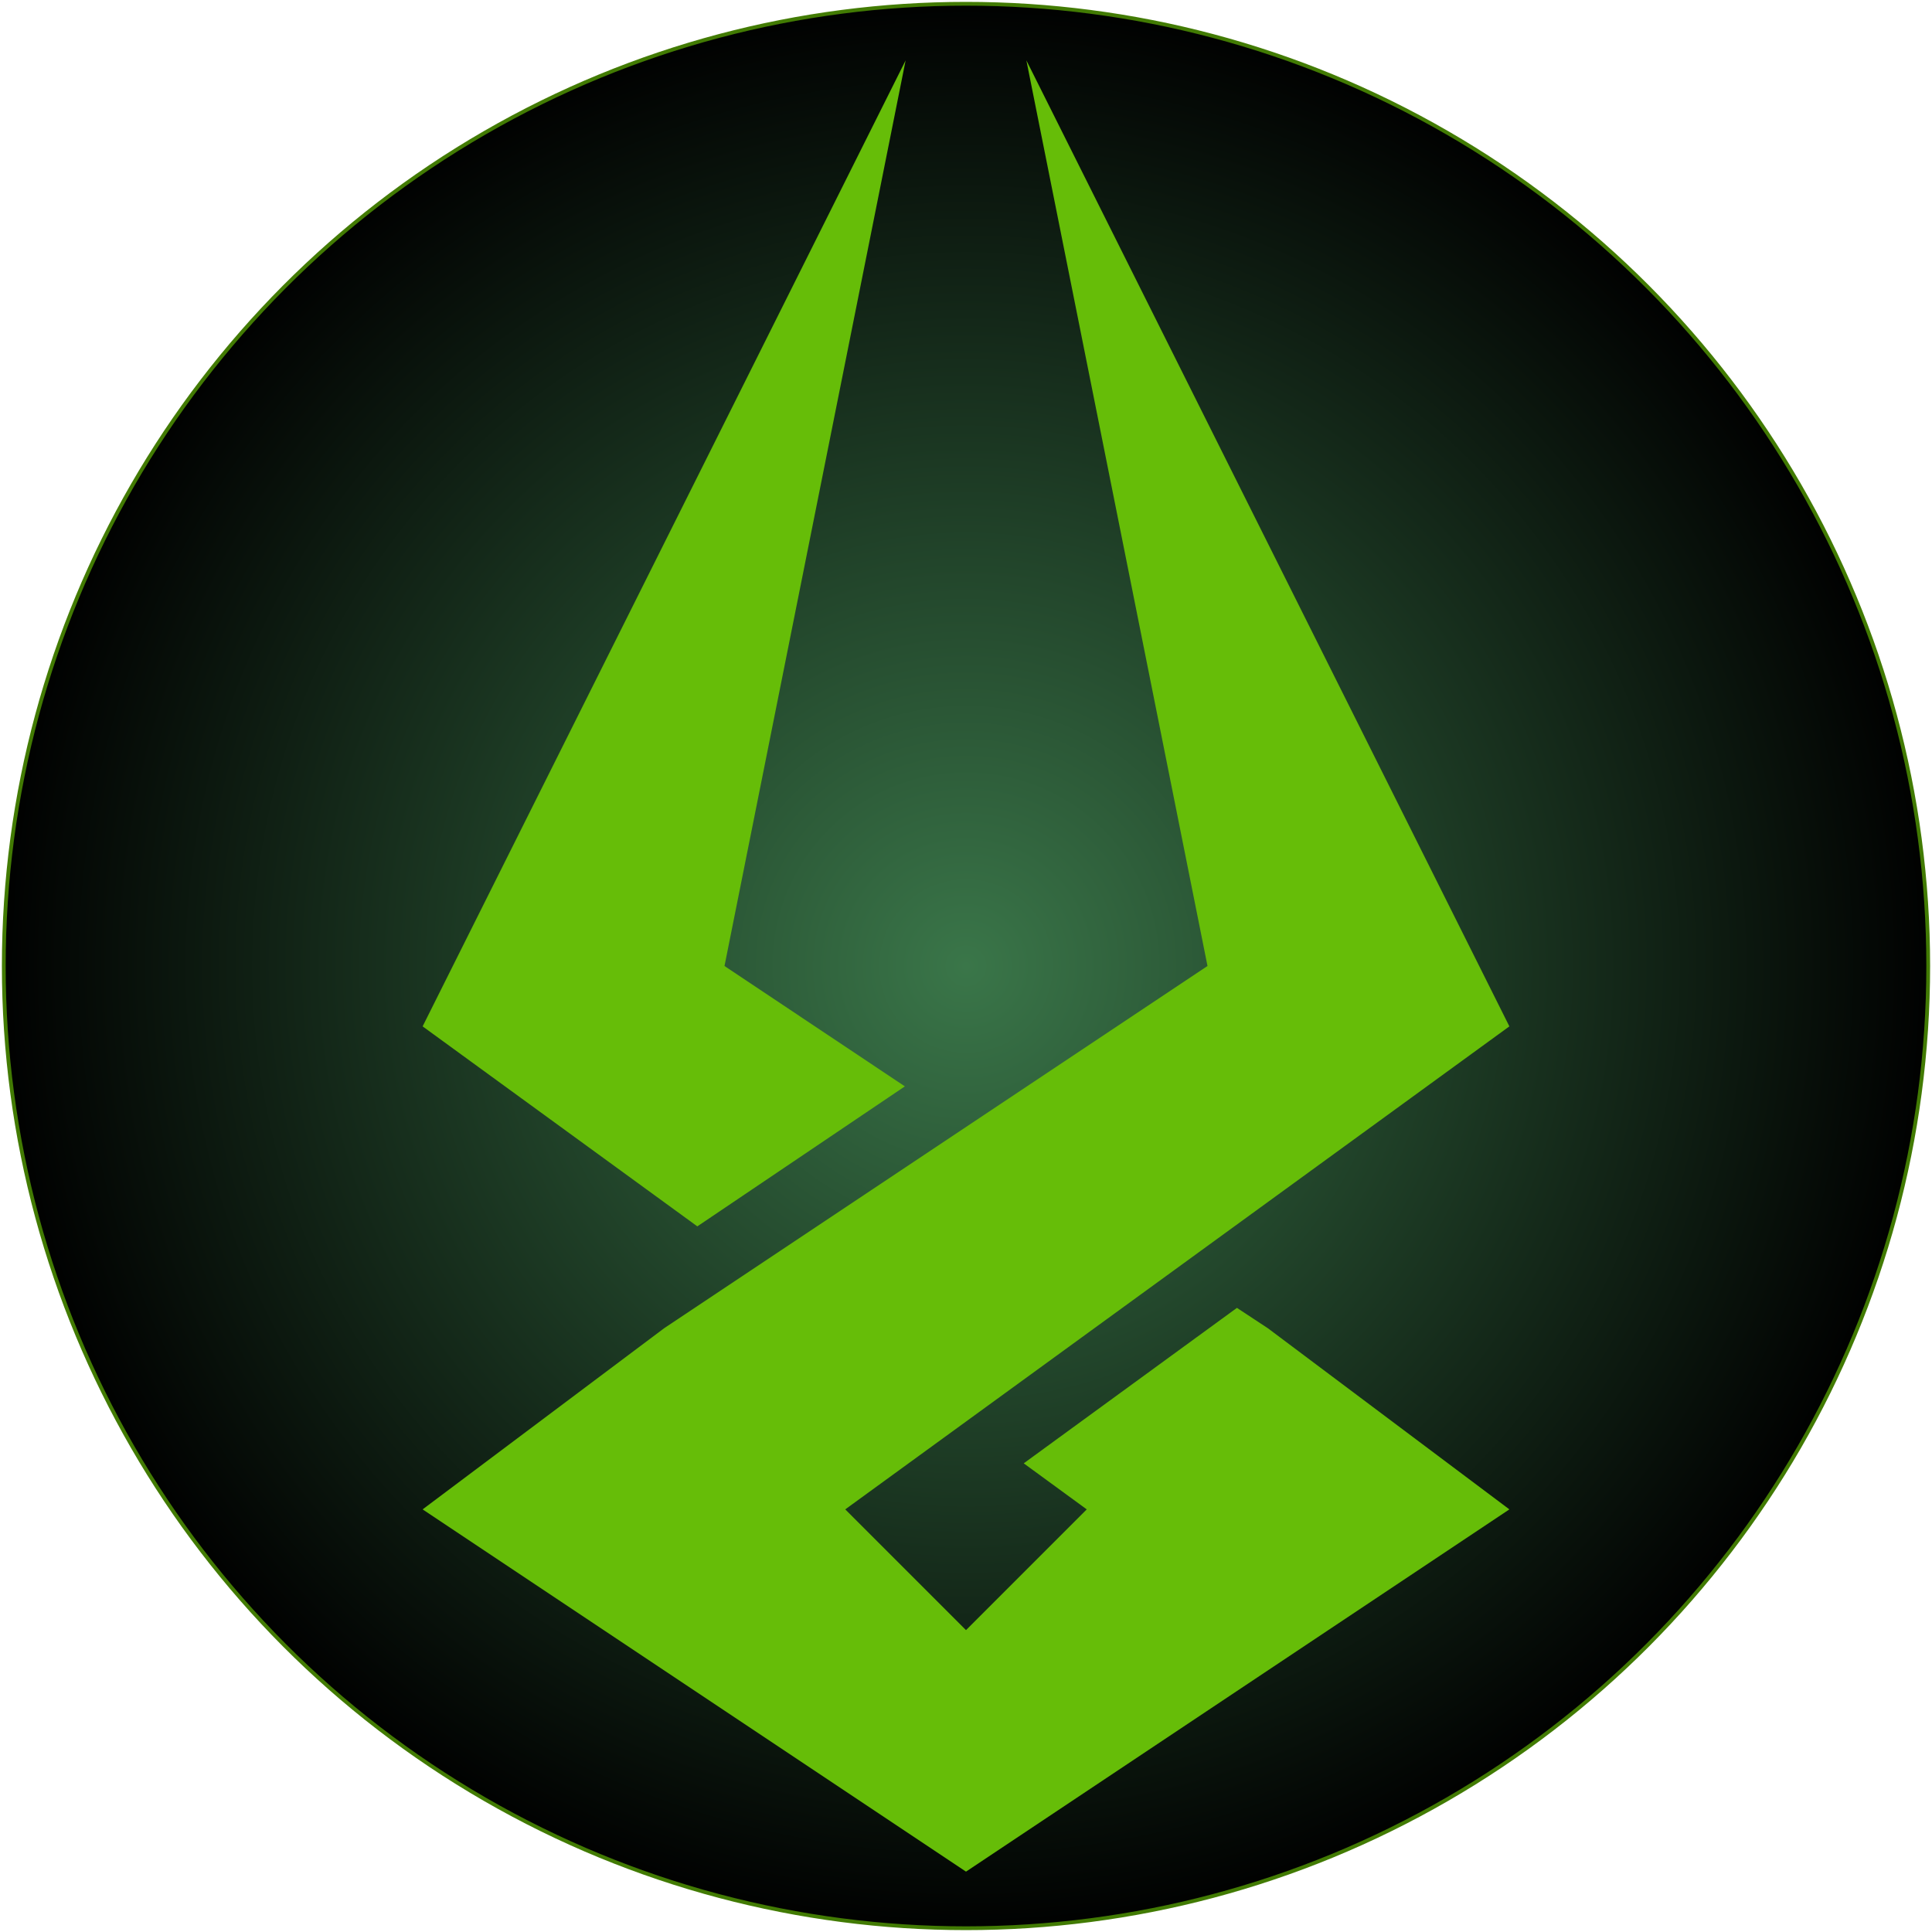 <svg style="height: 512px; width: 512px;" xmlns="http://www.w3.org/2000/svg" viewBox="0 0 512 512"><defs><filter id="shadow-1" height="300%" width="300%" x="-100%" y="-100%"><feFlood flood-color="rgba(152, 236, 58, 1)" result="flood"></feFlood><feComposite in="flood" in2="SourceGraphic" operator="atop" result="composite"></feComposite><feGaussianBlur in="composite" stdDeviation="2" result="blur"></feGaussianBlur><feOffset result="offset" dx="0" dy="0"></feOffset><feComposite in="SourceGraphic" in2="offset" operator="over"></feComposite></filter><radialGradient id="delapouite-hades-symbol-gradient-0"><stop offset="0%" stop-color="#3a7649" stop-opacity="1"></stop><stop offset="100%" stop-color="#000" stop-opacity="1"></stop></radialGradient></defs><circle cx="256" cy="256" r="255" fill="url(#delapouite-hades-symbol-gradient-0)" stroke="#427b03" stroke-opacity="1" stroke-width="1"></circle><g class="" style="" transform="translate(0,0)"><path d="M240 16 112 272l72.8 53 55-37.1L192 256zm32 0 48 240-144 96-64 48 144 96 144-96-64-48-8.2-5.4-56.5 41.2L288 400l-32 32-32-32 176-128z" fill="#66bd08" fill-opacity="1" filter="url(#shadow-1)"></path></g></svg>
